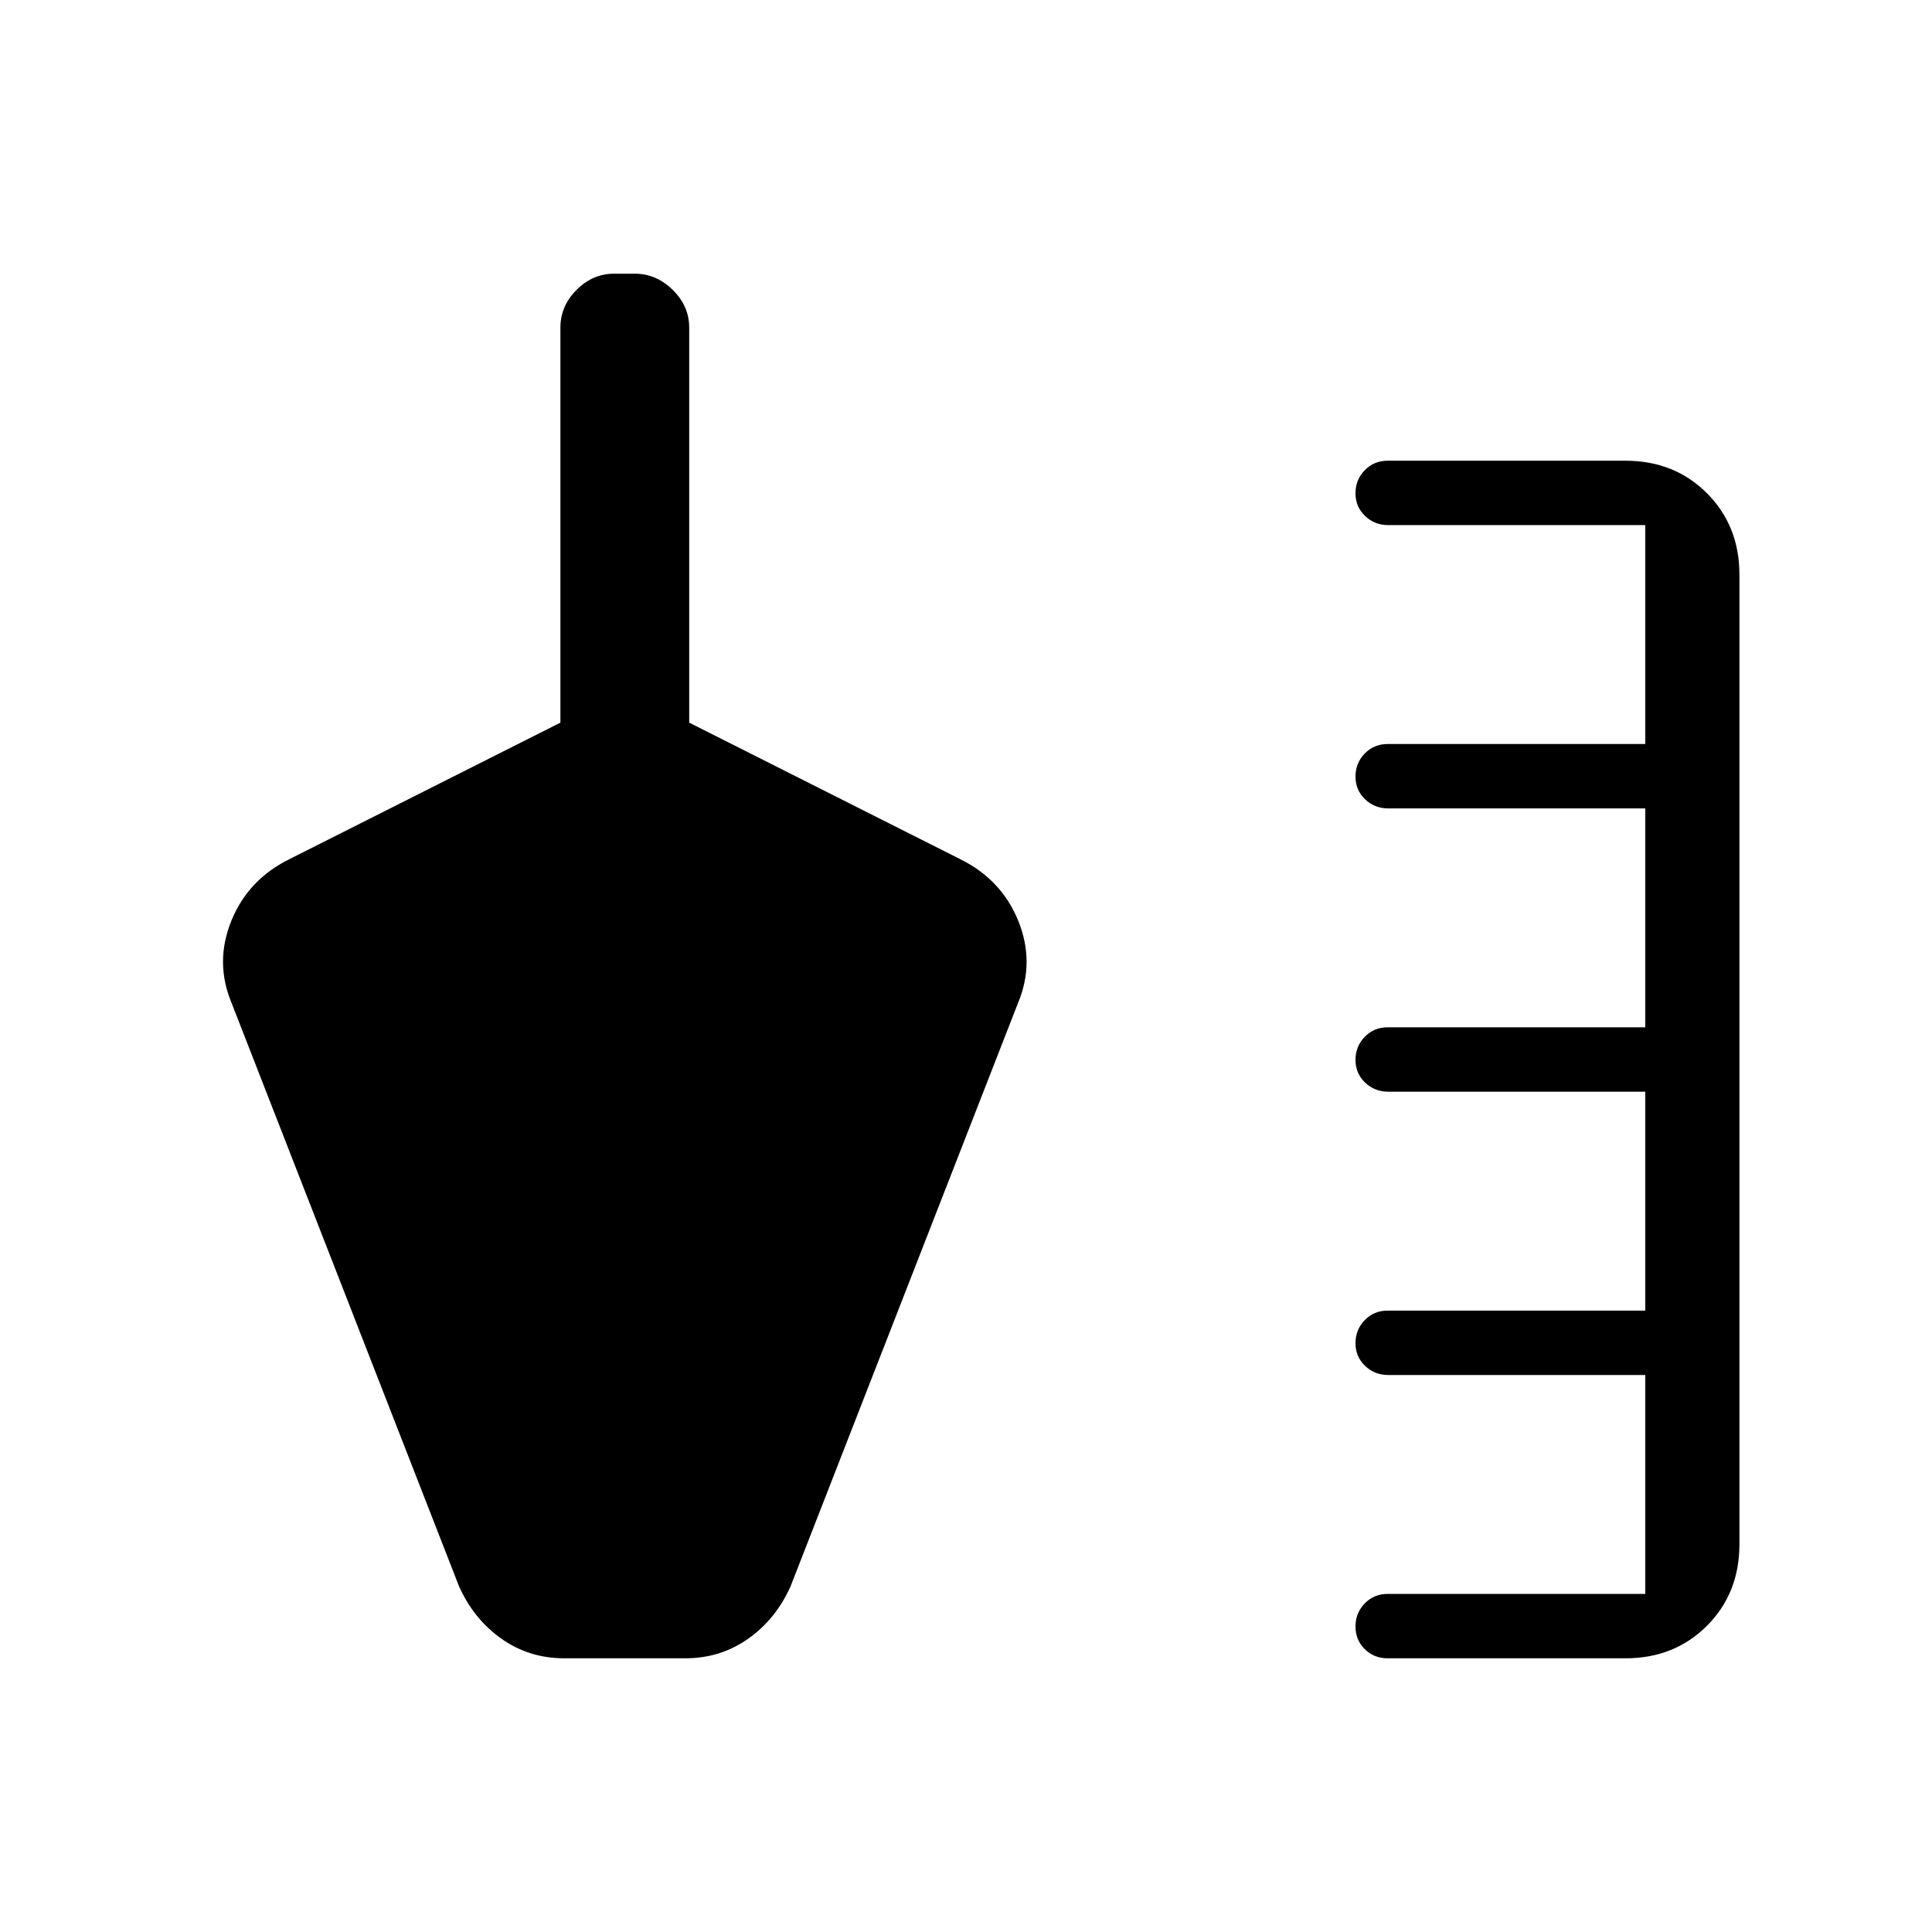 <svg xmlns="http://www.w3.org/2000/svg" height="20" viewBox="0 -960 960 960" width="20"><path d="M689.539-136q-6.8 0-11.401-4.547-4.6-4.547-4.6-11.269t4.6-11.453Q682.739-168 689.539-168h127.999v-108.769H689.801q-6.762 0-11.513-4.547-4.75-4.548-4.75-11.27 0-6.722 4.6-11.452 4.601-4.731 11.401-4.731h127.999v-108.769H689.801q-6.762 0-11.513-4.548-4.75-4.547-4.75-11.269t4.6-11.453q4.601-4.731 11.401-4.731h127.999v-108.769H689.801q-6.762 0-11.513-4.547-4.75-4.547-4.75-11.269t4.6-11.453q4.601-4.731 11.401-4.731h127.999v-108.769H689.801q-6.762 0-11.513-4.547-4.75-4.547-4.75-11.269 0-6.723 4.6-11.453 4.601-4.731 11.401-4.731h118.154q24.315 0 40.465 16.15 16.15 16.15 16.15 40.465v481.847q0 24.315-16.15 40.465Q832.008-136 807.693-136H689.539ZM228-172 115.077-461.615q-8.462-20.282-.123-40.832t28.969-30.707l134.538-67.769v-196.308q0-10.685 8.017-18.727Q294.496-824 305.143-824h10.287q10.647 0 18.839 8.042 8.193 8.042 8.193 18.727v196.308L477-533.154q20.63 10.157 28.969 30.707 8.339 20.55-.123 40.832L392.923-172q-7.23 16.385-21.046 26.193Q358.061-136 340.539-136h-60.154q-17.523 0-31.339-9.807Q235.231-155.615 228-172Z"/></svg>